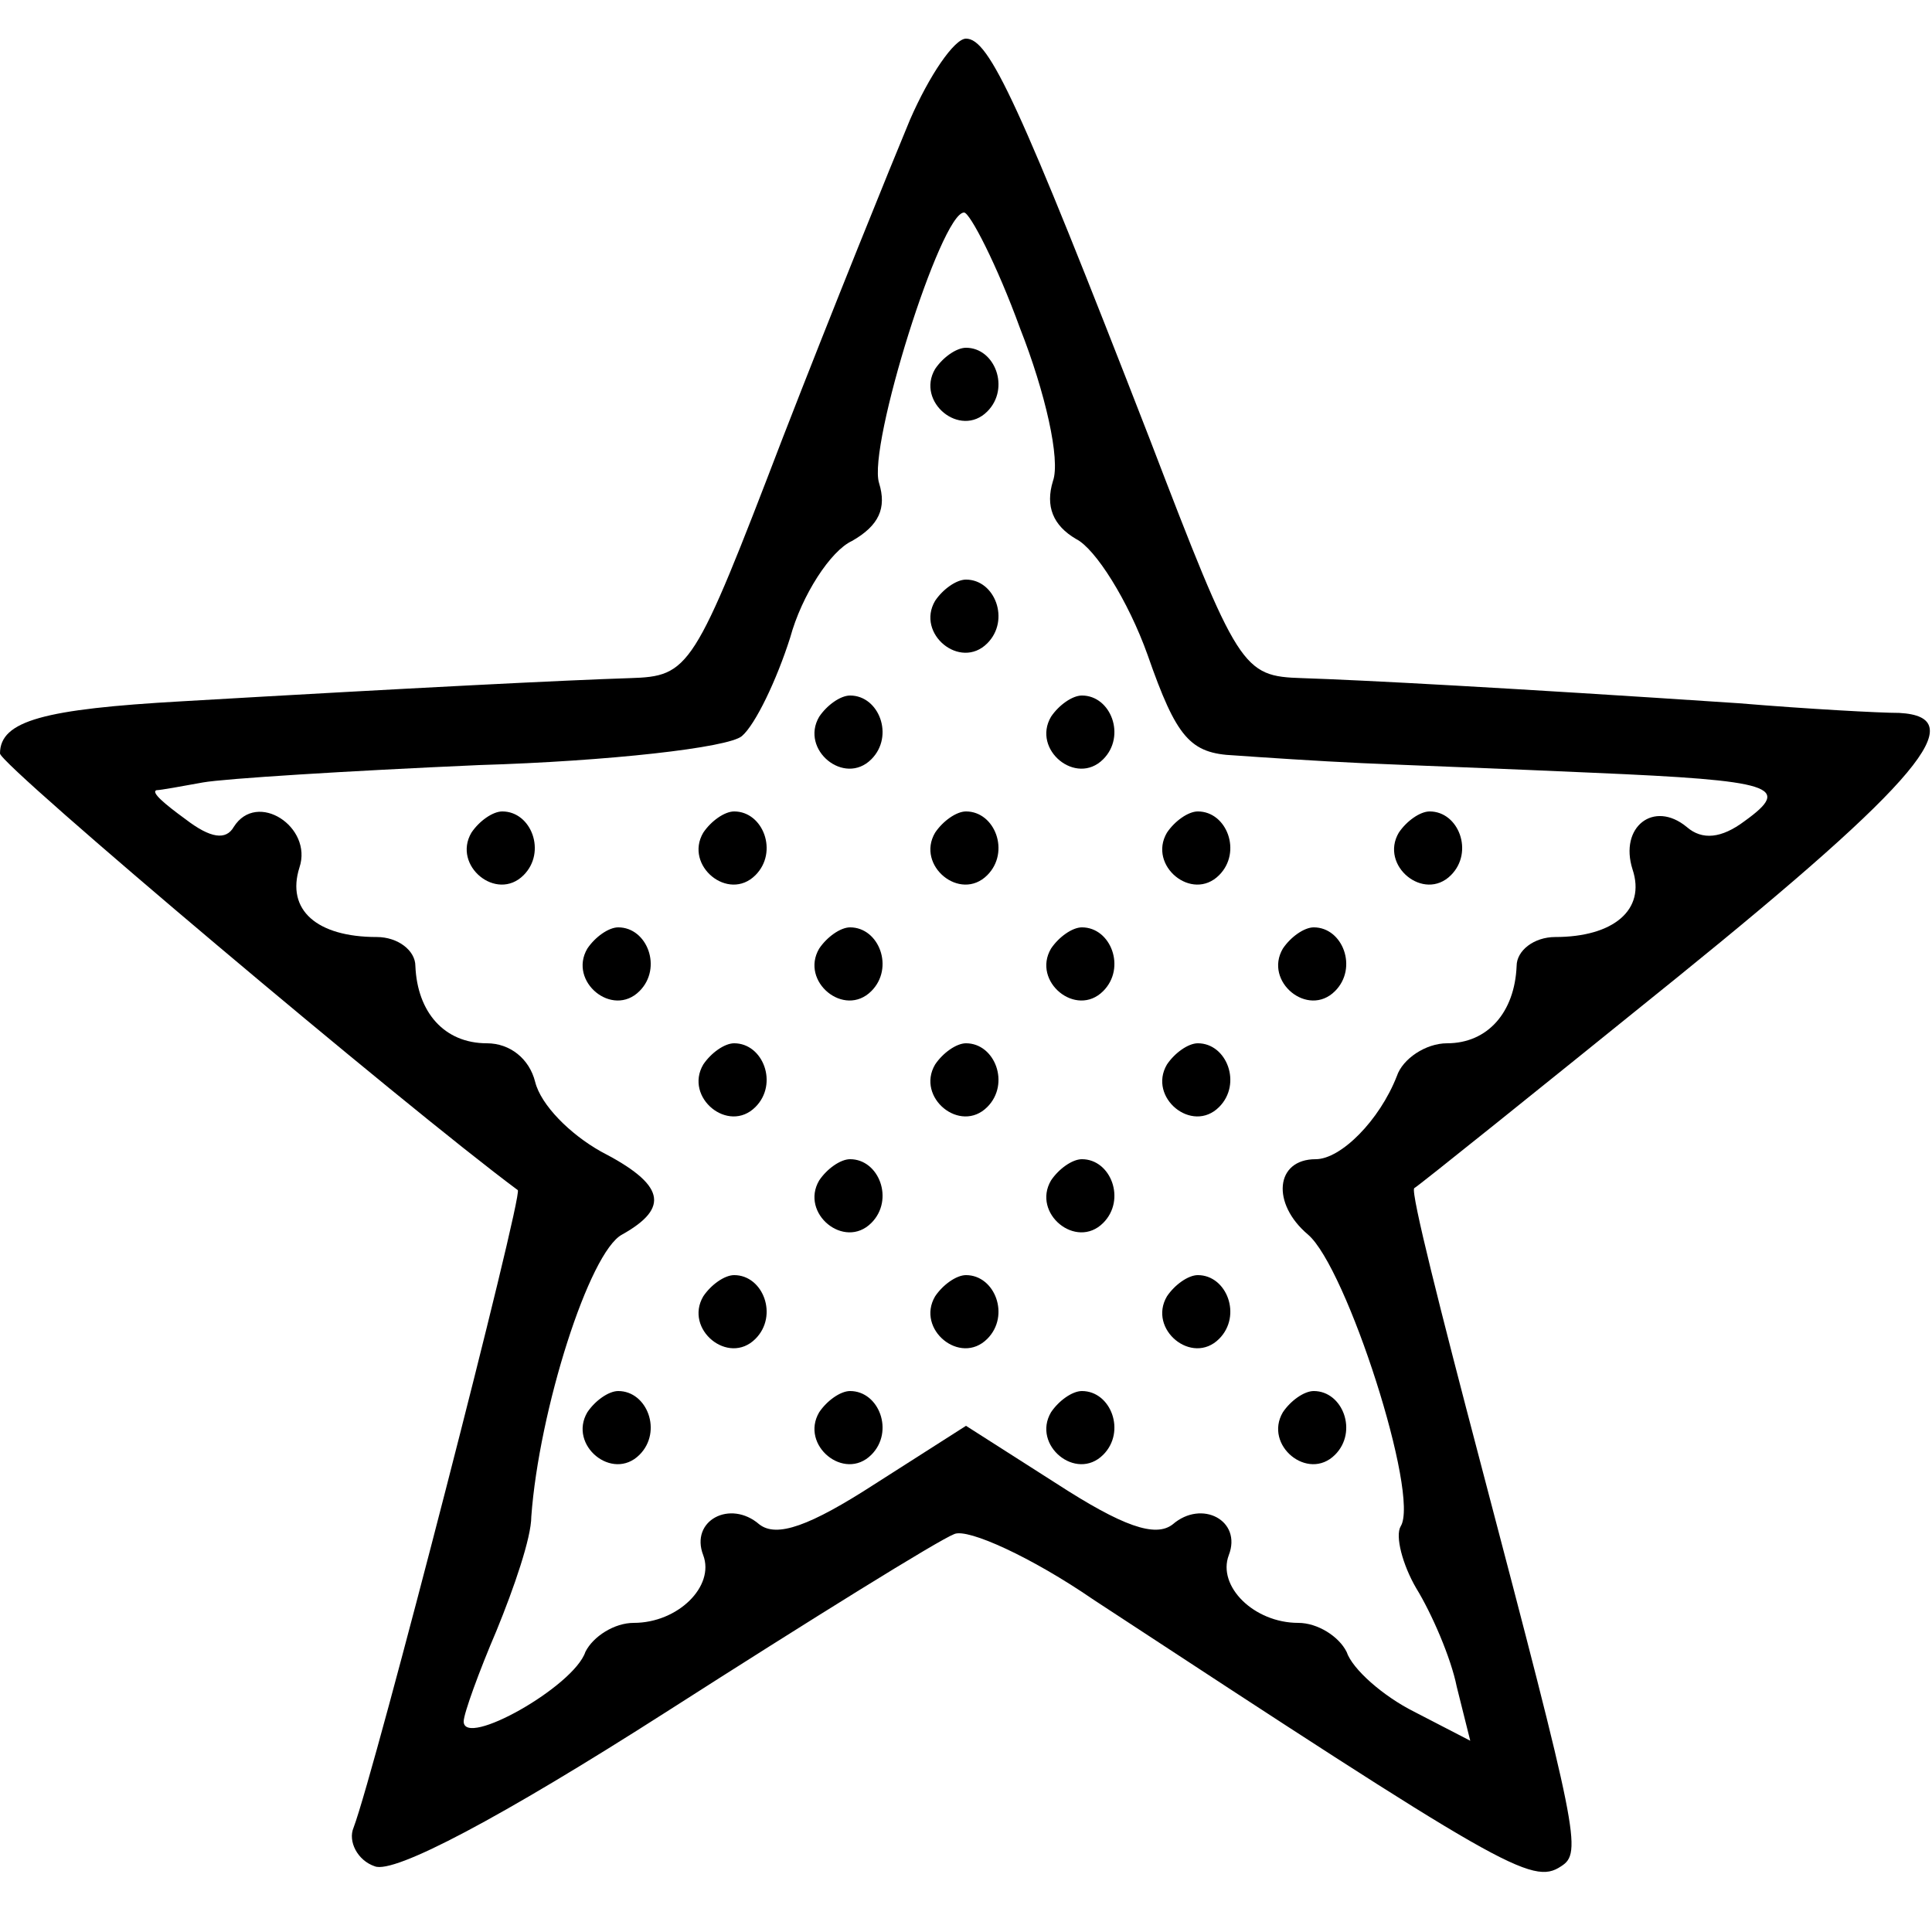 <?xml version="1.0" standalone="no"?>
<!DOCTYPE svg PUBLIC "-//W3C//DTD SVG 20010904//EN"
 "http://www.w3.org/TR/2001/REC-SVG-20010904/DTD/svg10.dtd">
<svg version="1.0" xmlns="http://www.w3.org/2000/svg"
 width="100pt" height="100pt" viewBox="0 0 100 100"
 preserveAspectRatio="xMidYMid meet">
<g transform="translate(0,100) scale(0.1,-0.1)"
fill="#000000" stroke="none">
<path d="M471 938 c-10 -24 -40 -98 -66 -165 -46 -120 -48 -123 -79 -124 -32
-1 -112 -5 -232 -12 -71 -4 -94 -10 -94 -27 0 -6 210 -183 268 -226 3 -2 -74
-301 -85 -330 -3 -7 2 -17 11 -20 10 -4 65 25 151 80 75 48 141 89 149 92 7 3
40 -12 72 -34 212 -139 227 -148 242 -138 11 7 9 16 -42 210 -20 76 -36 139
-34 141 2 1 63 50 136 109 126 102 153 135 115 137 -10 0 -47 2 -83 5 -120 8
-195 12 -226 13 -31 1 -33 4 -79 124 -68 175 -83 207 -95 207 -6 0 -19 -19
-29 -42z m57 -108 c13 -33 21 -68 17 -79 -4 -13 0 -23 12 -30 10 -5 27 -32 37
-60 15 -43 22 -51 45 -52 14 -1 44 -3 66 -4 22 -1 76 -3 120 -5 93 -4 103 -7
78 -25 -12 -9 -22 -10 -30 -3 -17 14 -35 0 -28 -22 7 -21 -10 -35 -40 -35 -11
0 -20 -7 -20 -15 -1 -24 -15 -40 -36 -40 -11 0 -23 -8 -26 -17 -9 -23 -29 -43
-42 -43 -21 0 -23 -23 -4 -39 20 -17 58 -135 48 -151 -3 -5 1 -20 8 -32 8 -13
18 -36 21 -51 l7 -28 -29 15 c-16 8 -32 22 -35 31 -4 8 -15 15 -25 15 -23 0
-42 19 -36 35 7 18 -14 29 -29 16 -9 -7 -26 -1 -60 21 l-47 30 -47 -30 c-34
-22 -51 -28 -60 -21 -15 13 -36 2 -29 -16 6 -16 -13 -35 -36 -35 -10 0 -21 -7
-25 -15 -6 -18 -63 -50 -63 -36 0 4 8 26 17 47 9 22 18 48 18 59 4 55 30 137
47 146 25 14 22 26 -11 43 -16 9 -31 24 -34 36 -3 12 -13 20 -25 20 -22 0 -36
16 -37 40 0 8 -9 15 -20 15 -31 0 -47 14 -40 36 7 21 -22 40 -34 21 -4 -7 -12
-6 -25 4 -11 8 -18 14 -15 15 2 0 13 2 24 4 11 2 75 6 143 9 67 2 129 9 136
15 7 6 18 29 25 51 6 22 21 45 32 50 14 8 18 17 14 30 -6 19 32 140 44 140 3
0 17 -27 29 -60z"/>
<path d="M484 809 c-10 -17 13 -36 27 -22 12 12 4 33 -11 33 -5 0 -12 -5 -16
-11z"/>
<path d="M484 689 c-10 -17 13 -36 27 -22 12 12 4 33 -11 33 -5 0 -12 -5 -16
-11z"/>
<path d="M424 629 c-10 -17 13 -36 27 -22 12 12 4 33 -11 33 -5 0 -12 -5 -16
-11z"/>
<path d="M544 629 c-10 -17 13 -36 27 -22 12 12 4 33 -11 33 -5 0 -12 -5 -16
-11z"/>
<path d="M244 569 c-10 -17 13 -36 27 -22 12 12 4 33 -11 33 -5 0 -12 -5 -16
-11z"/>
<path d="M364 569 c-10 -17 13 -36 27 -22 12 12 4 33 -11 33 -5 0 -12 -5 -16
-11z"/>
<path d="M484 569 c-10 -17 13 -36 27 -22 12 12 4 33 -11 33 -5 0 -12 -5 -16
-11z"/>
<path d="M604 569 c-10 -17 13 -36 27 -22 12 12 4 33 -11 33 -5 0 -12 -5 -16
-11z"/>
<path d="M724 569 c-10 -17 13 -36 27 -22 12 12 4 33 -11 33 -5 0 -12 -5 -16
-11z"/>
<path d="M304 509 c-10 -17 13 -36 27 -22 12 12 4 33 -11 33 -5 0 -12 -5 -16
-11z"/>
<path d="M424 509 c-10 -17 13 -36 27 -22 12 12 4 33 -11 33 -5 0 -12 -5 -16
-11z"/>
<path d="M544 509 c-10 -17 13 -36 27 -22 12 12 4 33 -11 33 -5 0 -12 -5 -16
-11z"/>
<path d="M664 509 c-10 -17 13 -36 27 -22 12 12 4 33 -11 33 -5 0 -12 -5 -16
-11z"/>
<path d="M364 449 c-10 -17 13 -36 27 -22 12 12 4 33 -11 33 -5 0 -12 -5 -16
-11z"/>
<path d="M484 449 c-10 -17 13 -36 27 -22 12 12 4 33 -11 33 -5 0 -12 -5 -16
-11z"/>
<path d="M604 449 c-10 -17 13 -36 27 -22 12 12 4 33 -11 33 -5 0 -12 -5 -16
-11z"/>
<path d="M424 389 c-10 -17 13 -36 27 -22 12 12 4 33 -11 33 -5 0 -12 -5 -16
-11z"/>
<path d="M544 389 c-10 -17 13 -36 27 -22 12 12 4 33 -11 33 -5 0 -12 -5 -16
-11z"/>
<path d="M364 329 c-10 -17 13 -36 27 -22 12 12 4 33 -11 33 -5 0 -12 -5 -16
-11z"/>
<path d="M484 329 c-10 -17 13 -36 27 -22 12 12 4 33 -11 33 -5 0 -12 -5 -16
-11z"/>
<path d="M604 329 c-10 -17 13 -36 27 -22 12 12 4 33 -11 33 -5 0 -12 -5 -16
-11z"/>
<path d="M304 269 c-10 -17 13 -36 27 -22 12 12 4 33 -11 33 -5 0 -12 -5 -16
-11z"/>
<path d="M424 269 c-10 -17 13 -36 27 -22 12 12 4 33 -11 33 -5 0 -12 -5 -16
-11z"/>
<path d="M544 269 c-10 -17 13 -36 27 -22 12 12 4 33 -11 33 -5 0 -12 -5 -16
-11z"/>
<path d="M664 269 c-10 -17 13 -36 27 -22 12 12 4 33 -11 33 -5 0 -12 -5 -16
-11z"/>
</g>
</svg>
